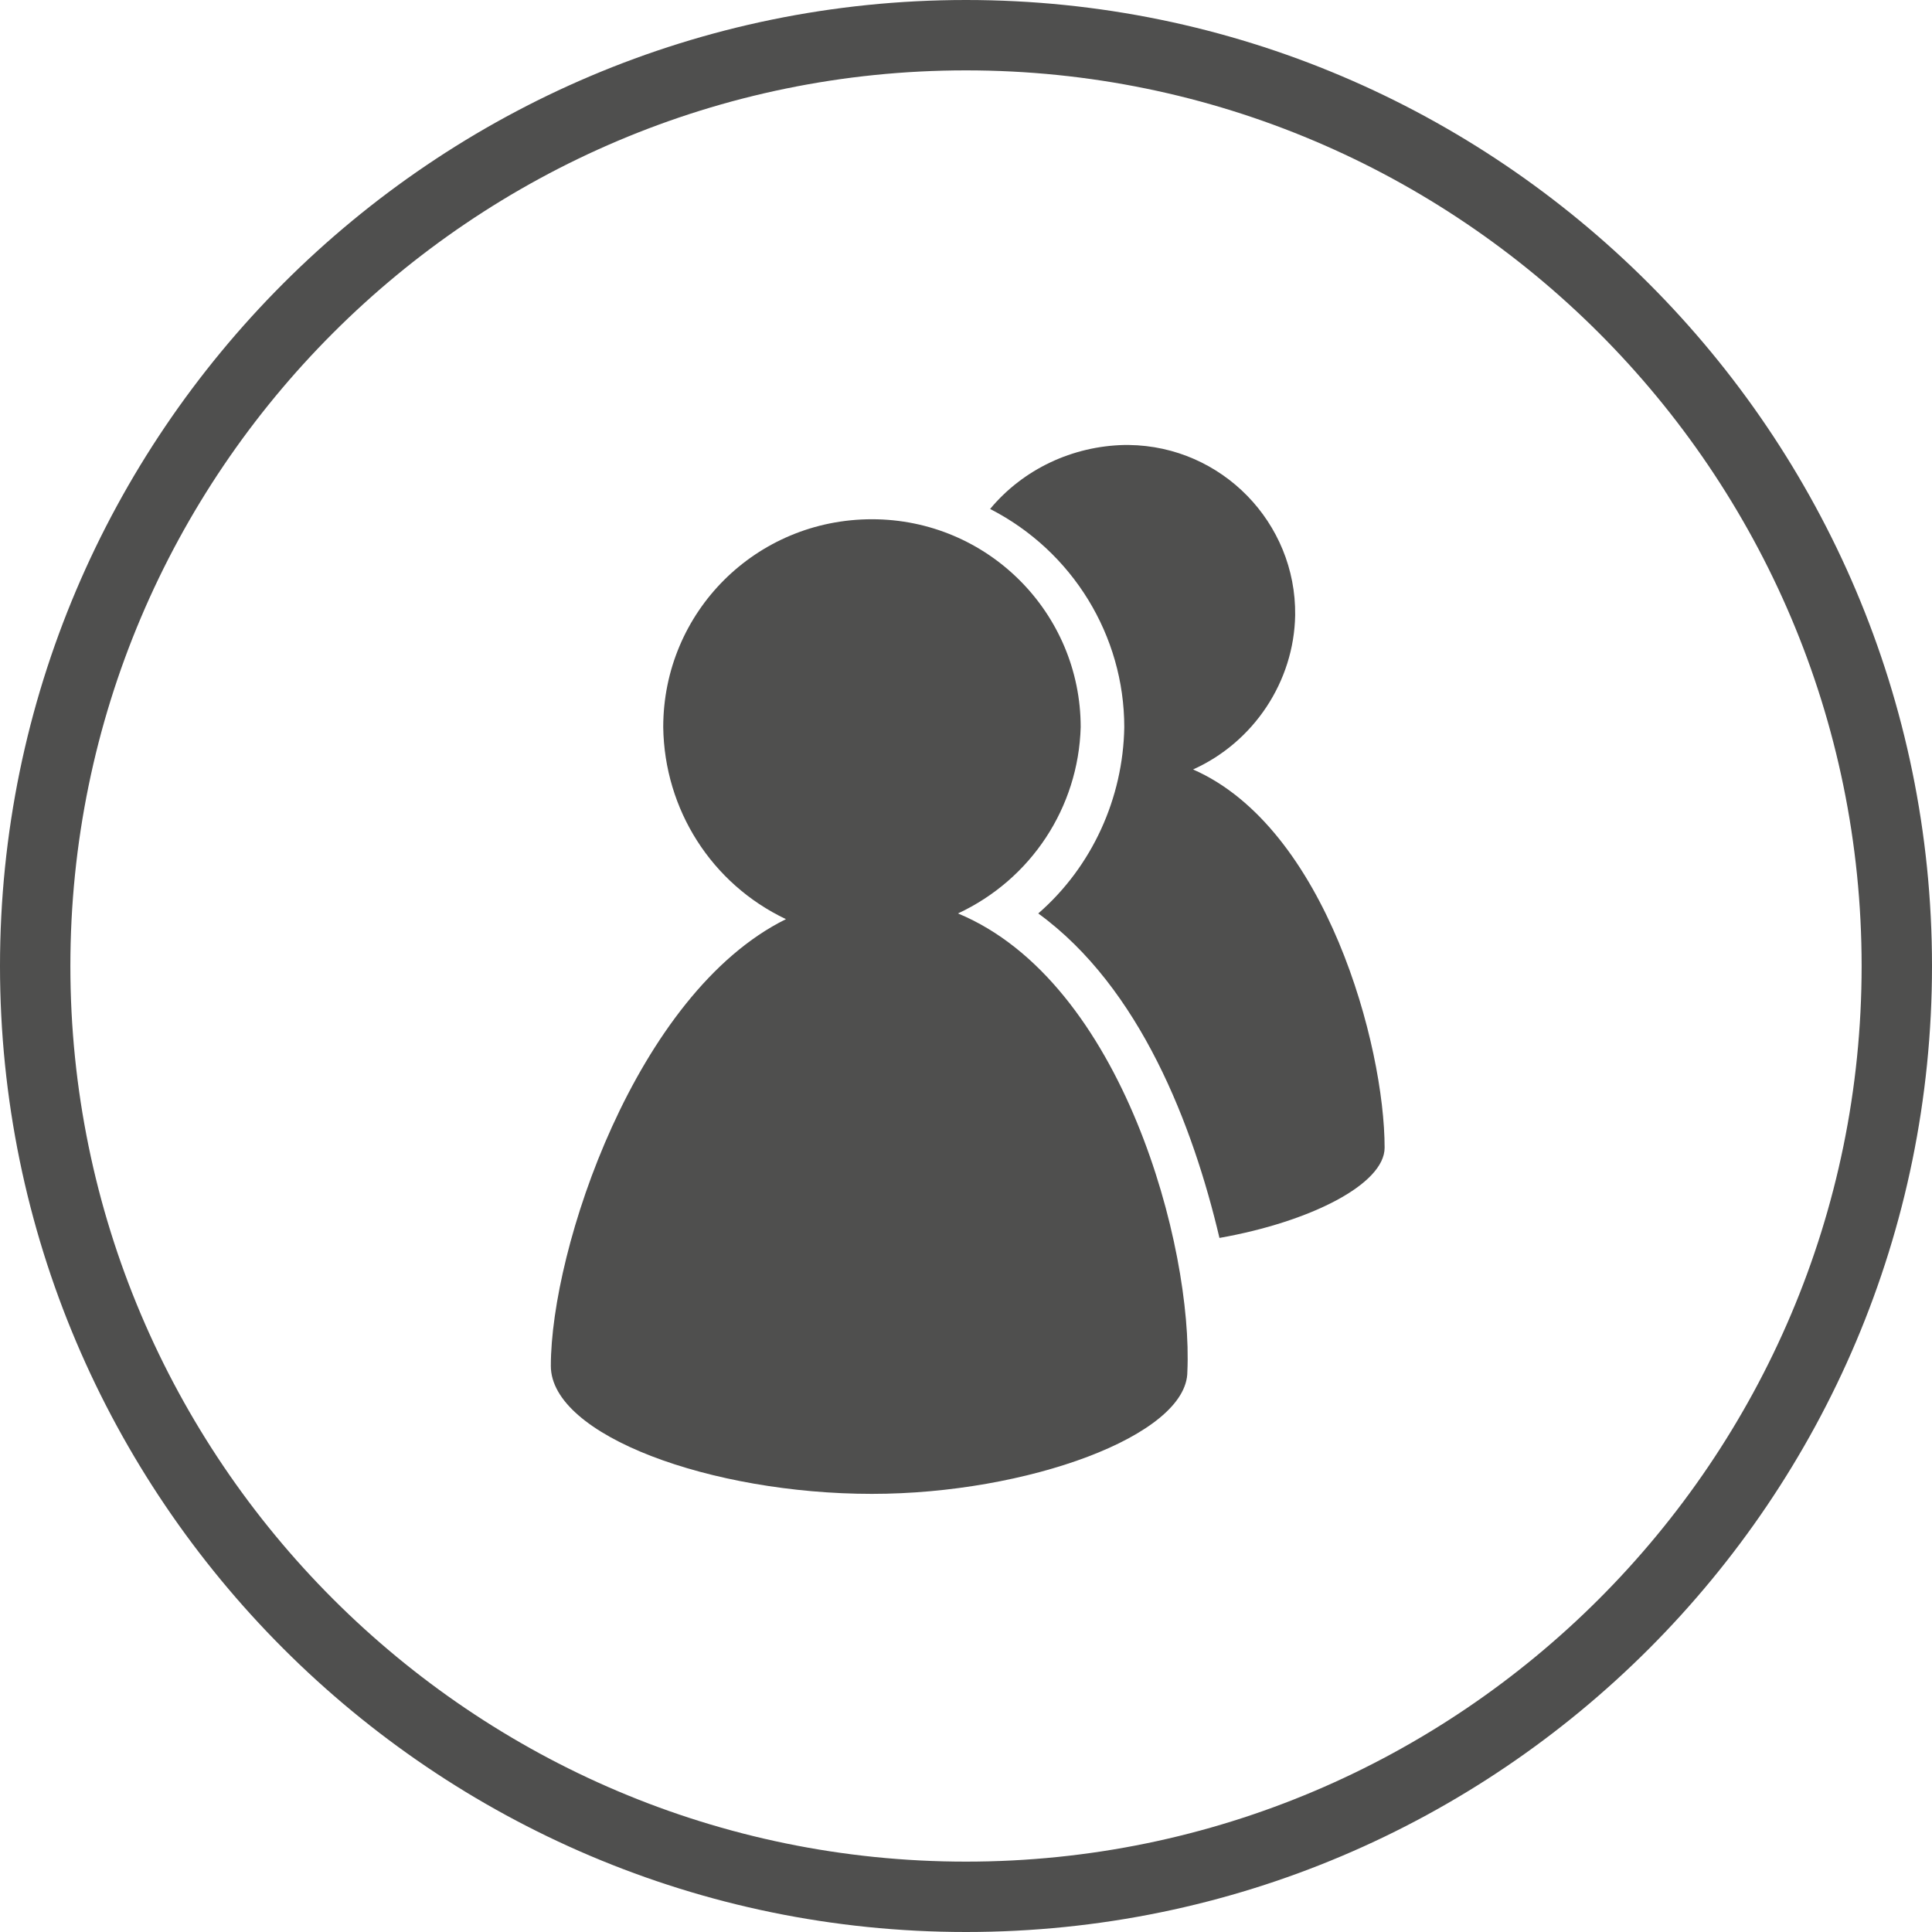 <?xml version="1.0" encoding="UTF-8" standalone="no"?>
<svg width="80px" height="80px" viewBox="0 0 80 80" version="1.1" xmlns="http://www.w3.org/2000/svg" xmlns:xlink="http://www.w3.org/1999/xlink">
    <!-- Generator: Sketch 49.3 (51167) - http://www.bohemiancoding.com/sketch -->
    <title>privat</title>
    <desc>Created with Sketch.</desc>
    <defs></defs>
    <g id="Page-1" stroke="none" stroke-width="1" fill="none" fill-rule="evenodd">
        <g id="1-Eingaben:-Desktop" transform="translate(-68, -301)" fill="#4F4F4E" fill-rule="nonzero">
            <g id="Page" transform="translate(0, 13)">
                <g id="Selector" transform="translate(0, 203)">
                    <g id="sel" transform="translate(43, 57)">
                        <g id="sel-privat" transform="translate(0, 1)">
                            <g id="Group-5">
                                <g id="privat" transform="translate(25, 27)">
                                    <path d="M40,80 C17.955,80 0,62.045 0,40 C0,17.955 17.955,0 40,0 C62.045,0 80,17.955 80,40 C80,62.045 62.092,80 40,80 Z M40,2.914 C19.553,2.914 2.914,19.553 2.914,40 C2.914,60.447 19.553,77.086 40,77.086 C60.447,77.086 77.086,60.447 77.086,40 C77.086,19.553 60.447,2.914 40,2.914 Z" id="Shape"></path>
                                    <g id="Privat" transform="translate(22.667, 18)">
                                        <path d="M26.736,13.862 C29.253,12.727 30.915,10.219 30.963,7.475 C31.01,3.643 27.923,0.473 24.077,0.426 C24.029,0.426 23.934,0.426 23.887,0.426 C21.75,0.473 19.708,1.419 18.331,3.075 C21.75,4.826 23.887,8.327 23.887,12.112 C23.839,15.045 22.557,17.884 20.325,19.824 C24.552,22.899 26.736,28.624 27.828,33.26 C31.58,32.598 34.667,31.037 34.667,29.523 C34.667,25.312 32.245,16.275 26.736,13.862 Z" id="Pfad_111"></path>
                                        <path d="M17.001,19.824 C20.04,18.404 21.987,15.424 22.082,12.112 C22.082,7.381 18.236,3.501 13.439,3.501 C8.643,3.501 4.796,7.333 4.796,12.112 C4.844,15.518 6.791,18.594 9.878,20.06 C3.657,23.135 0.142,33.733 0.142,38.559 C0.142,41.445 6.791,43.858 13.439,43.858 C19.85,43.858 26.499,41.445 26.499,38.796 C26.736,33.686 23.839,22.662 17.001,19.824 Z" id="Pfad_112"></path>
                                    </g>
                                </g>
                            </g>
                        </g>
                    </g>
                </g>
            </g>
        </g>
    </g>
</svg>